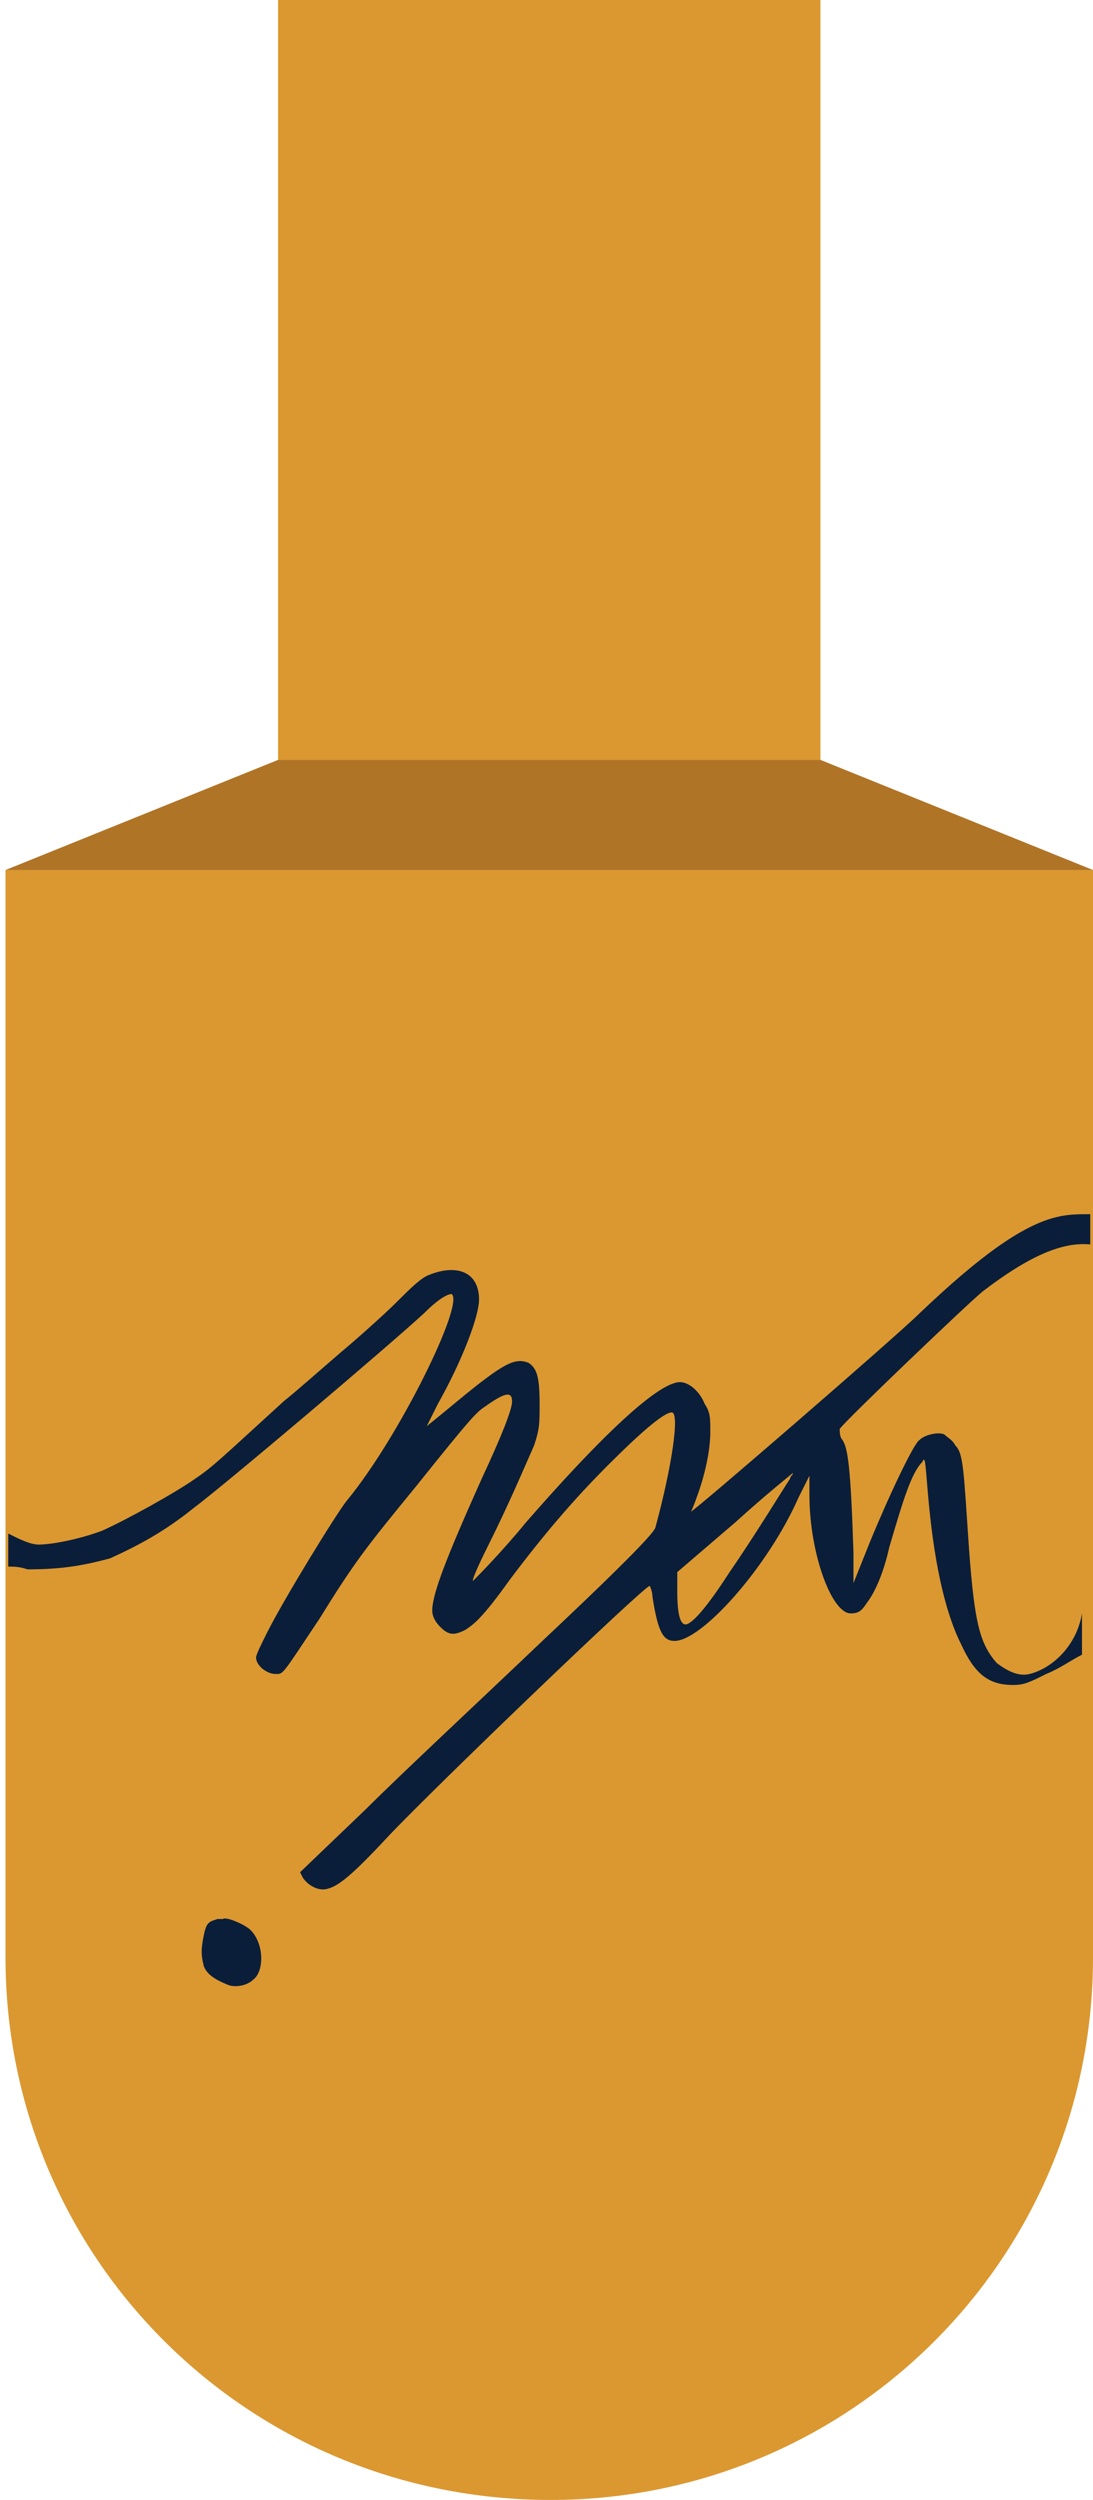 <?xml version="1.0" encoding="utf-8"?>
<!-- Generator: Adobe Illustrator 18.0.0, SVG Export Plug-In . SVG Version: 6.00 Build 0)  -->
<!DOCTYPE svg PUBLIC "-//W3C//DTD SVG 1.1//EN" "http://www.w3.org/Graphics/SVG/1.1/DTD/svg11.dtd">
<svg version="1.1" id="Camada_1" xmlns="http://www.w3.org/2000/svg" xmlns:xlink="http://www.w3.org/1999/xlink" x="0px" y="0px"
	 viewBox="0 0 39.7 90.8" enable-background="new 0 0 39.7 90.8" xml:space="preserve">
<rect x="10.1" y="0" fill="#DB9830" width="19.7" height="27.6"/>
<g>
	<path fill="#D29235" d="M24.6,57.1v0.7c0,0.8,0.1,1.2,0.3,1.2s0.7-0.6,1.6-1.9c0.9-1.3,2-3.1,2.2-3.4c0-0.1,0.1-0.2,0.1-0.2
		c0,0-1,0.8-2.1,1.8L24.6,57.1z"/>
	<path fill="#DB9830" d="M0.2,31.6v24.1v1.2v14.2C0.2,82,9,90.8,20,90.8c10.9,0,19.7-8.8,19.7-19.7V60.4v-1.5V45.3v-1.1V31.6H0.2z"
		/>
	<path fill="#0A1E3A" d="M37.4,60.8c-0.4,0.1-0.8-0.1-1.2-0.4c-0.6-0.7-0.8-1.4-1-4.1c-0.2-2.9-0.2-3.5-0.5-3.8
		c-0.1-0.2-0.3-0.3-0.4-0.4c-0.2-0.1-0.7,0-0.9,0.2c-0.2,0.1-1.1,2-1.8,3.7L31,57.5l0-1.1c-0.1-3.1-0.2-3.8-0.4-4.1
		c-0.1-0.1-0.1-0.3-0.1-0.4c0.2-0.3,4.7-4.6,5.2-5c1.7-1.3,2.9-1.8,3.9-1.7v-1.1c-0.4,0-0.8,0-1.2,0.1c-1.3,0.3-2.9,1.5-5,3.5
		c-0.8,0.8-8.2,7.2-8.3,7.2c0,0,0.1-0.2,0.2-0.5c0.3-0.8,0.5-1.7,0.5-2.4c0-0.5,0-0.7-0.2-1c-0.2-0.5-0.6-0.8-0.9-0.8
		c-0.8,0-2.9,2-5.6,5.1c-0.9,1.1-1.8,2-1.9,2.1c-0.1,0.1,0.1-0.4,0.5-1.2c0.8-1.6,1.3-2.8,1.7-3.7c0.2-0.6,0.2-0.8,0.2-1.5
		c0-1-0.1-1.3-0.4-1.5c-0.5-0.2-0.9,0-2.6,1.4c-0.6,0.5-1.1,0.9-1.1,0.9c0,0,0.2-0.4,0.4-0.8c0.9-1.6,1.5-3.2,1.5-3.8
		c0-1-0.8-1.3-1.8-0.9c-0.3,0.1-0.7,0.5-1.2,1c-0.4,0.4-1.4,1.3-2,1.8c-0.7,0.6-1.6,1.4-2.1,1.8C8,53,7.7,53.3,7.1,53.7
		c-0.7,0.5-2.5,1.5-3.4,1.9c-0.8,0.3-1.8,0.5-2.3,0.5c-0.3,0-0.7-0.2-1.1-0.4v1.2c0.2,0,0.4,0,0.7,0.1c1.1,0,1.9-0.1,3-0.4
		C5.1,56.1,6,55.6,7,54.8c1.2-0.9,7.1-5.9,8.4-7.1c0.6-0.6,0.9-0.7,1-0.7c0.5,0.3-1.9,5.2-3.8,7.5c-0.4,0.5-2.3,3.6-2.9,4.8
		c-0.2,0.4-0.4,0.8-0.4,0.9c0,0.3,0.4,0.6,0.7,0.6c0.3,0,0.2,0.1,1.6-2c1.3-2.1,1.7-2.6,3.5-4.8c2-2.5,2.2-2.7,2.5-2.9
		c0.7-0.5,1-0.6,1-0.2c0,0.3-0.4,1.3-1.1,2.8c-1.3,2.9-1.8,4.2-1.8,4.8c0,0.2,0.1,0.4,0.3,0.6c0.3,0.3,0.5,0.3,0.9,0.1
		c0.3-0.2,0.6-0.4,1.6-1.8c1.2-1.6,2.3-2.9,3.6-4.2c1.1-1.1,2-1.9,2.3-1.9c0.3,0,0,2-0.6,4.2c-0.1,0.2-0.7,0.9-4.1,4.1
		c-2.2,2.1-5.1,4.8-6.4,6.1l-2.4,2.3l0.1,0.2c0.2,0.3,0.6,0.5,0.9,0.4c0.4-0.1,0.9-0.5,2.2-1.9c1.6-1.7,9.3-9.1,9.5-9.1
		c0,0,0.1,0.2,0.1,0.4c0.2,1.3,0.4,1.6,0.8,1.6c1,0,3.4-2.7,4.5-5.2l0.4-0.8l0,0.7c0,2.1,0.8,4.3,1.5,4.3c0.3,0,0.4-0.1,0.6-0.4
		c0.3-0.4,0.6-1.1,0.8-2c0.5-1.7,0.8-2.7,1.2-3.1c0.1-0.2,0.1-0.1,0.2,1.1c0.2,2.4,0.6,4.3,1.2,5.5c0.5,1.1,1,1.5,1.9,1.5
		c0.4,0,0.6-0.1,1.2-0.4c0.5-0.2,0.9-0.5,1.3-0.7v-1.5C39.1,59.8,38.2,60.6,37.4,60.8z M28.7,53.7c-0.2,0.3-1.3,2.1-2.2,3.4
		c-0.9,1.4-1.4,1.9-1.6,1.9c-0.2,0-0.3-0.4-0.3-1.2v-0.7l2.1-1.8c1.1-1,2.1-1.8,2.1-1.8C28.8,53.6,28.7,53.6,28.7,53.7z"/>
	<path fill="#0A1E3A" d="M8.1,69.7c0,0-0.1,0-0.2,0c-0.3,0.1-0.4,0.1-0.5,0.6c-0.1,0.5-0.1,0.7,0,1.1c0.1,0.3,0.4,0.5,0.9,0.7
		c0.3,0.1,0.7,0,0.9-0.2c0.4-0.3,0.4-1.3-0.1-1.8C8.9,69.9,8.2,69.6,8.1,69.7z"/>
</g>
<polygon fill="#B07426" points="0.2,31.6 10.1,27.6 29.8,27.6 39.7,31.6 "/>
</svg>
